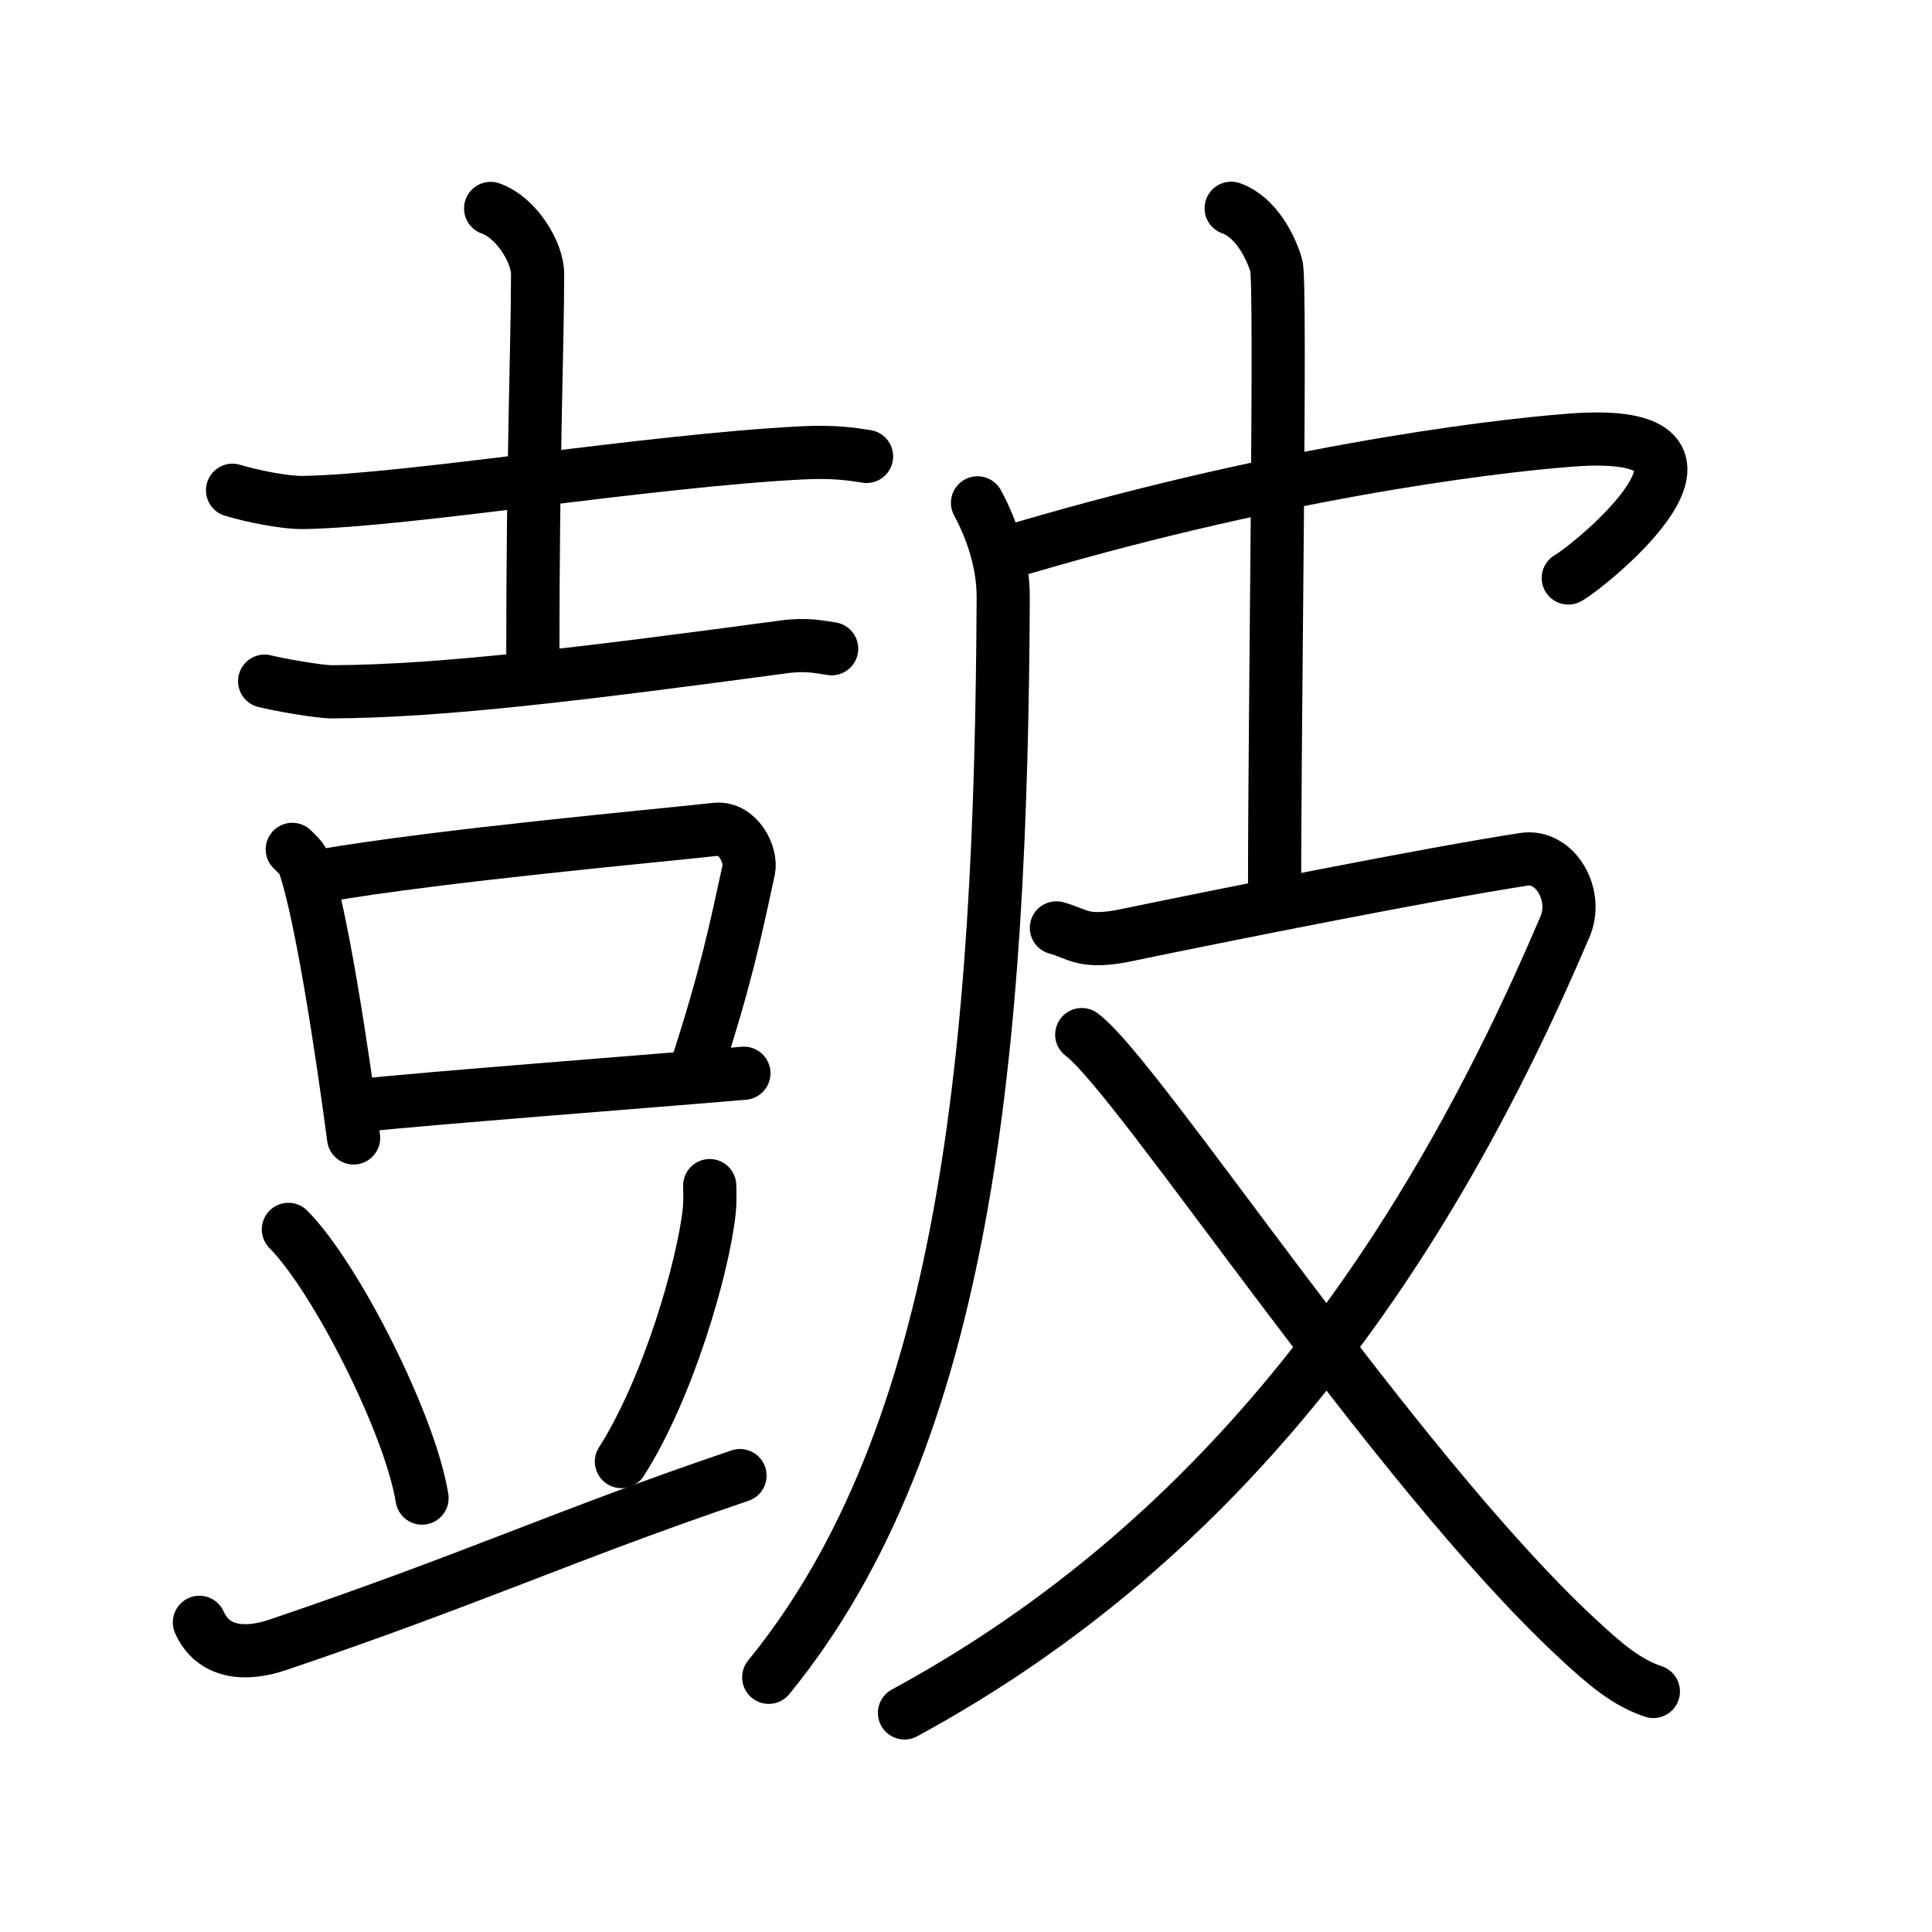 <svg xmlns="http://www.w3.org/2000/svg" width="109" height="109" viewBox="0 0 109 109"><g xmlns:kvg="http://kanjivg.tagaini.net" id="kvg:StrokePaths_076b7" style="fill:none;stroke:#000000;stroke-width:3;stroke-linecap:round;stroke-linejoin:round;"><g id="kvg:076b7" kvg:element="&#30391;"><g id="kvg:076b7-g1" kvg:element="&#40723;" kvg:partial="true" kvg:position="left" kvg:radical="nelson"><g id="kvg:076b7-g2" kvg:element="&#21513;" kvg:part="1"><g id="kvg:076b7-g3" kvg:element="&#22763;"><path id="kvg:076b7-s1" kvg:type="&#12752;" d="M13.12,27.66c1.04,0.32,2.95,0.71,4,0.69C23,28.25,36.5,26,45.24,25.55c1.74-0.09,2.78,0.06,3.65,0.2"/><path id="kvg:076b7-s2" kvg:type="&#12753;" d="M27.68,11.76c1.47,0.52,2.65,2.49,2.65,3.69c0,4.05-0.27,10.05-0.27,22.14"/><g id="kvg:076b7-g4" kvg:element="&#35910;" kvg:part="1"><path id="kvg:076b7-s3" kvg:type="&#12752;" d="M14.93,38.43c0.76,0.19,3.07,0.61,3.83,0.6C25,39,33,38,44.26,36.49c1.26-0.17,2.02,0.02,2.66,0.11"/></g></g><g id="kvg:076b7-g5" kvg:element="&#35910;" kvg:part="2"><g id="kvg:076b7-g6" kvg:element="&#21513;" kvg:part="2"><g id="kvg:076b7-g7" kvg:element="&#21475;"><path id="kvg:076b7-s4" kvg:type="&#12753;" d="M16.49,47.92c0.28,0.28,0.56,0.51,0.68,0.86c0.96,2.78,2.12,10.44,2.78,15.42"/><path id="kvg:076b7-s5" kvg:type="&#12757;b" d="M18.22,49.4c6.8-1.16,18.64-2.22,22.15-2.61c1.28-0.14,2.05,1.45,1.87,2.29c-0.76,3.5-1.27,5.99-2.9,11.03"/><path id="kvg:076b7-s6" kvg:type="&#12752;b" d="M20.22,62.38c4.12-0.44,16.52-1.38,21.75-1.83"/></g></g></g></g><g id="kvg:076b7-g8" kvg:element="&#35910;" kvg:part="3"><path id="kvg:076b7-s7" kvg:type="&#12756;" d="M16.27,69.36c2.66,2.67,6.88,11,7.54,15.16"/><path id="kvg:076b7-s8" kvg:type="&#12754;" d="M40.04,66.89c0.01,0.37,0.03,0.95-0.03,1.47c-0.34,3.11-2.29,9.93-4.95,14.1"/><path id="kvg:076b7-s9" kvg:type="&#12752;" d="M11.25,91.53c0.65,1.49,2.21,2.01,4.42,1.27c11.27-3.82,16.06-6.15,26.08-9.55"/></g></g><g id="kvg:076b7-g9" kvg:element="&#30382;" kvg:position="right" kvg:radical="tradit"><path id="kvg:076b7-s10" kvg:type="&#12754;" d="M55.15,28.37c0.59,1.09,1.46,3.07,1.45,5.35C56.48,59.38,54.5,81,43.37,94.63"/><path id="kvg:076b7-s11" kvg:type="&#12758;b" d="M56.46,31.29c15.04-4.54,27.31-6.09,32.17-6.46c10.87-0.83,1.07,7.1-0.15,7.78"/><path id="kvg:076b7-s12" kvg:type="&#12753;a" d="M69.46,11.75c1.42,0.5,2.27,2.25,2.55,3.25s-0.1,25-0.1,35.25"/><path id="kvg:076b7-s13" kvg:type="&#12743;" d="M59.6,52.35c1.24,0.34,1.52,0.92,4,0.4c5.3-1.1,17.1-3.46,22.38-4.27c1.76-0.27,3.08,2,2.32,3.79C80.46,70.7,69.25,86.75,51.03,96.64"/><path id="kvg:076b7-s14" kvg:type="&#12751;" d="M61.03,58.37c3.22,2.38,17.56,24.42,27.95,34.06c1.62,1.51,2.8,2.5,4.3,3"/></g></g></g></svg>
